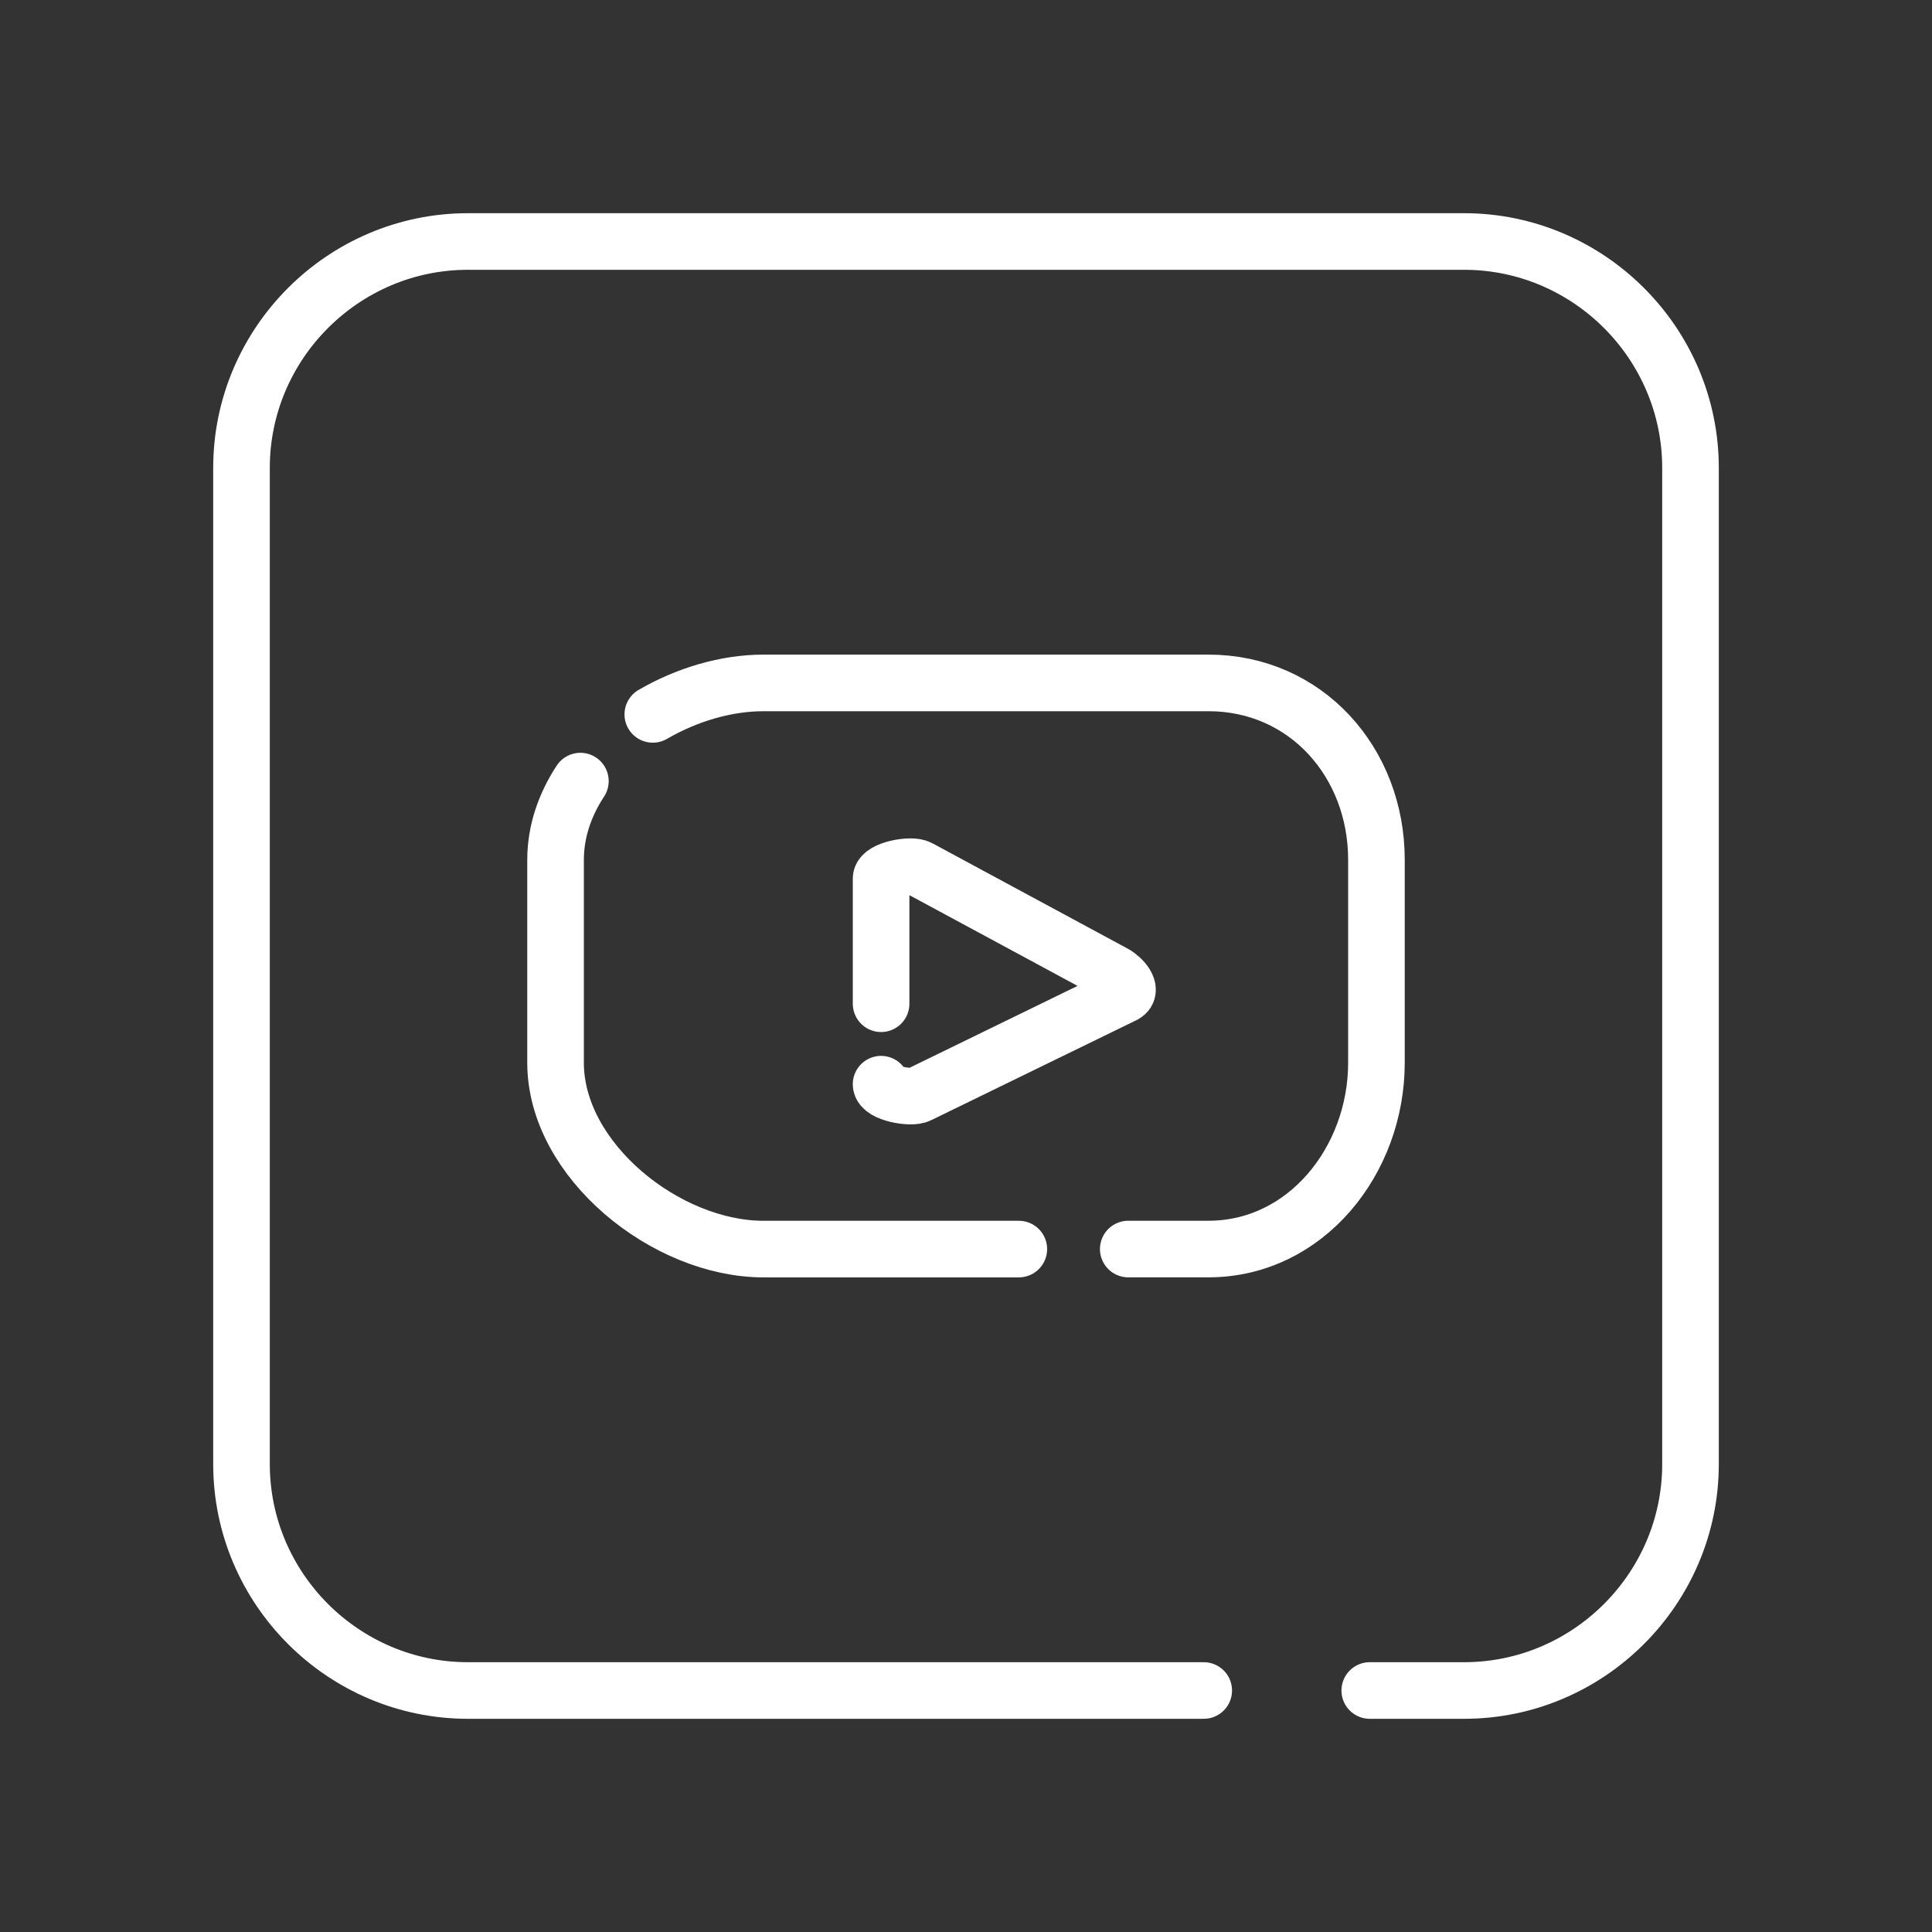 <?xml version="1.0" ?>
<svg enable-background="new 0 0 512 512" version="1.1" viewBox="0 0 512 512" xml:space="preserve" xmlns="http://www.w3.org/2000/svg" xmlns:xlink="http://www.w3.org/1999/xlink">
  <rect x="0" y="0" width="512" height="512" fill="#333333" stroke="none"/>
  <g id="Layer_4">
    <path d="   M319,448H124c-33,0-60-27-60-60V124c0-33,27-60,60-60h264c33,0,60,27,60,60v264c0,33-27,60-60,60h-25" fill="none" stroke="#FFFFFF" stroke-linecap="round" stroke-linejoin="round" stroke-miterlimit="10" stroke-width="15" />
    <path d="   M299,331.01h21.25c25.84,0,44.52-23.51,44.52-49.36v-53.8c0-25.84-18.68-46.87-44.52-46.87h-117.9c-9.89,0-20.29,3.08-29.35,8.34    M153.81,207c-4.12,6.28-6.58,13.37-6.58,20.86v53.8c0,25.84,29.29,49.36,55.12,49.36H270 M233.5,266v-33.17   c0-2.41,8.01-3.93,10.09-2.73l51.76,27.93c2.18,1.23,4.82,4.35,2.64,5.53l-54.43,26.53c-2.11,1.14-10.06-0.39-10.06-2.77" fill="none" stroke="#FFFFFF" stroke-linecap="round" stroke-linejoin="round" stroke-miterlimit="10" stroke-width="15" />
  </g>
  <g id="Layer_1" />
</svg>